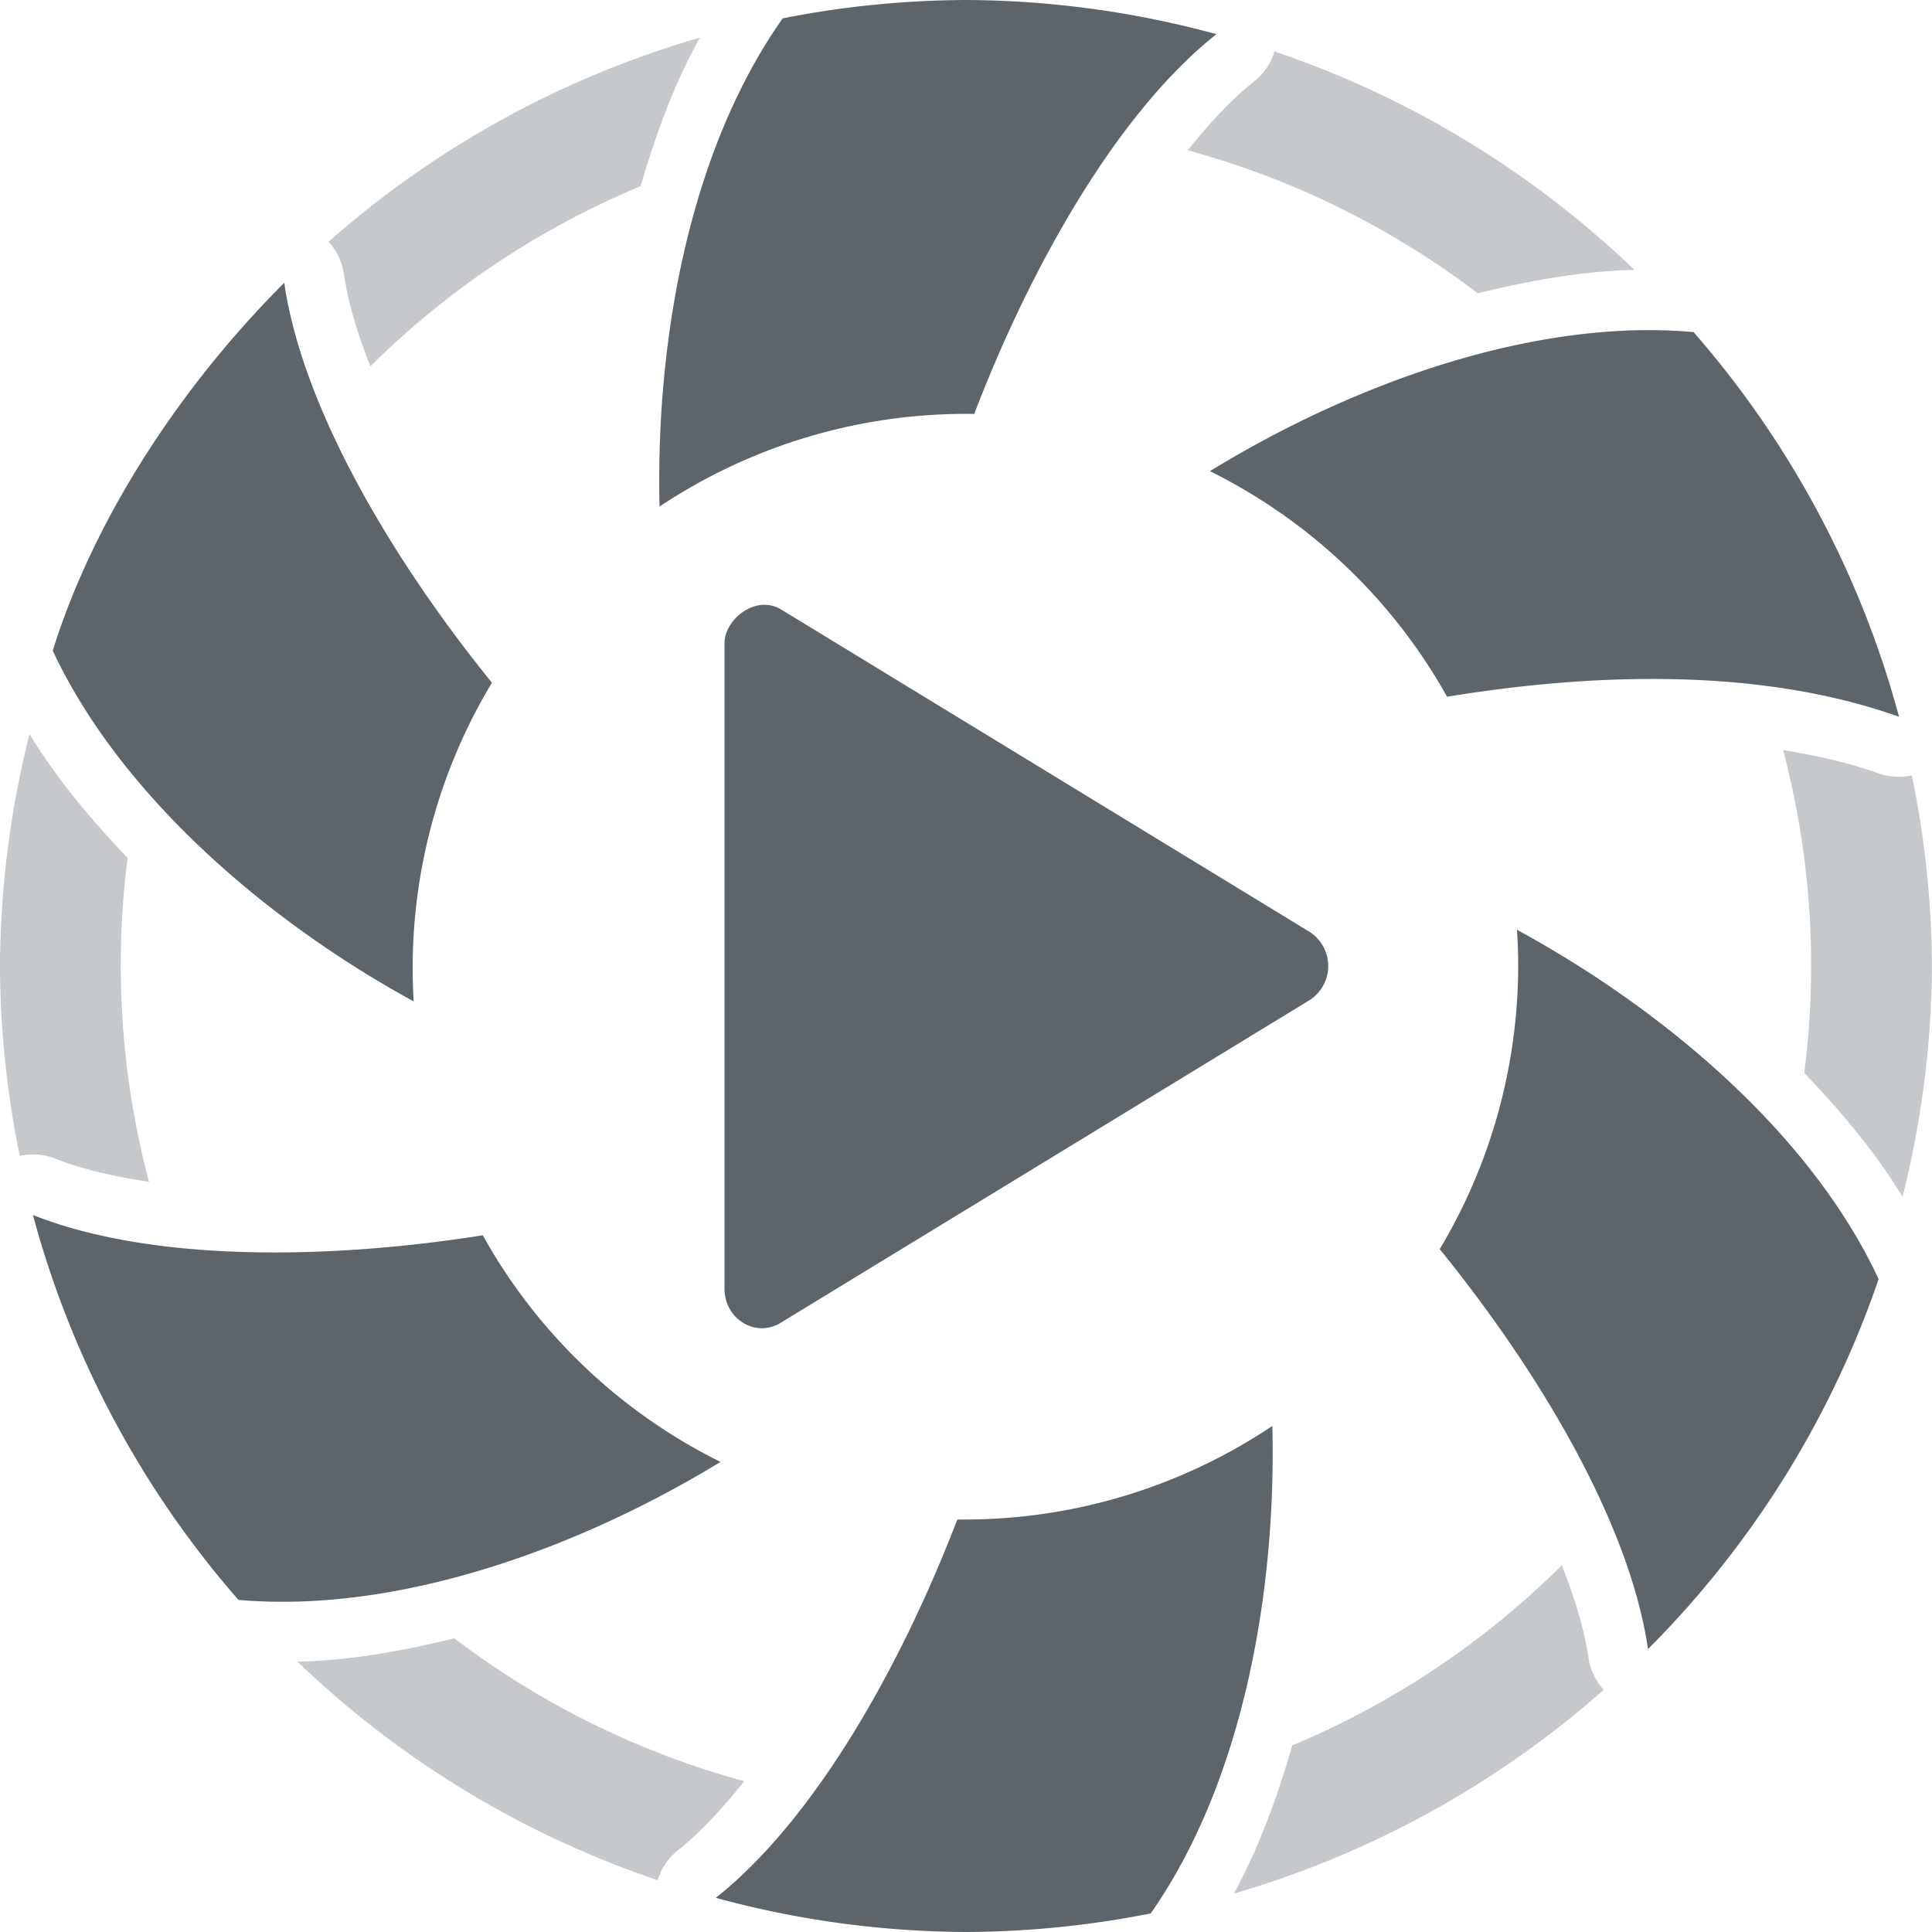 <svg width="16" height="16" version="1.1" xmlns="http://www.w3.org/2000/svg">
 <path d="m5.795 0.312a8 8 0 0 0-3.074 1.69 0.5 0.5 0 0 1 0.127 0.268c0.034 0.232 0.112 0.492 0.219 0.764a7 7 0 0 1 2.238-1.492c0.126-0.427 0.276-0.845 0.49-1.228zm4.76 0.113a0.5 0.5 0 0 1-0.17 0.25c-0.184 0.146-0.367 0.343-0.549 0.57a7 7 0 0 1 2.402 1.184c0.417-0.102 0.84-0.18 1.264-0.193h0.035a8 8 0 0 0-2.982-1.81zm-2.557 0.074a7.504 7.504 0 0 0-1.182 0.119c-0.104 0.165-0.19 0.348-0.271 0.533a7 7 0 0 1 1.361-0.152 7 7 0 0 1 0.094 0 7 7 0 0 1 0.812 0.049 9.026 9.026 0 0 1 0.307-0.396c-0.372-0.058-0.739-0.15-1.117-0.152h-0.004zm5.535 2.736c-0.119 0.004-0.241 0.031-0.361 0.049a7 7 0 0 1 1.256 1.945 9.208 9.208 0 0 1 0.4 0.055c-0.29-0.722-0.593-1.442-1.092-2.043-0.068-1e-3 -0.135-0.008-0.203-0.006zm-11.303 0.213c-0.495 0.634-0.981 1.281-1.201 1.91 0.088 0.163 0.2 0.318 0.314 0.473a7 7 0 0 1 1.041-2.012 9.204 9.204 0 0 1-0.154-0.371zm-1.986 2.633a8 8 0 0 0-0.238 1.645 8 8 0 0 0-0.006 0.215 8 8 0 0 0 0 0.023 8 8 0 0 0 0 0.035 8 8 0 0 0 0.004 0.238 8 8 0 0 0 0.16 1.336 0.5 0.5 0 0 1 0.295 0.023c0.219 0.087 0.485 0.148 0.775 0.191a7 7 0 0 1-0.234-1.789 7 7 0 0 1 0.057-0.893c-0.304-0.319-0.587-0.655-0.812-1.025zm14.523 0.131a7 7 0 0 1 0.232 1.787 7 7 0 0 1-0.057 0.887c0.304 0.318 0.589 0.654 0.814 1.025a8 8 0 0 0 0.225-1.408 8 8 0 0 0 0.018-0.455 8 8 0 0 0 0-0.02 8 8 0 0 0 0-0.029 8 8 0 0 0-0.004-0.238 8 8 0 0 0-0.162-1.34 0.5 0.5 0 0 1-0.275-0.016c-0.249-0.089-0.516-0.149-0.791-0.193zm-0.109 3.943a7 7 0 0 1-1.043 2.023 9.227 9.227 0 0 1 0.152 0.365c0.469-0.6 0.93-1.207 1.199-1.922-0.087-0.16-0.196-0.314-0.309-0.467zm-13.48 0.568c0.284 0.706 0.582 1.408 1.066 1.998 0.182 0.005 0.37-0.014 0.559-0.035a7 7 0 0 1-1.228-1.912 9.229 9.229 0 0 1-0.396-0.051zm11.756 2.24a7 7 0 0 1-2.232 1.492c-0.124 0.426-0.274 0.843-0.484 1.227a8 8 0 0 0 3.064-1.688 0.5 0.5 0 0 1-0.127-0.266c-0.034-0.232-0.114-0.494-0.221-0.766zm-9.172 0.605c-0.429 0.105-0.863 0.184-1.299 0.193a8 8 0 0 0 2.984 1.81 0.5 0.5 0 0 1 0.17-0.25c0.183-0.145 0.366-0.344 0.547-0.57a7 7 0 0 1-2.402-1.184zm5.701 1.275a7 7 0 0 1-1.463 0.154 7 7 0 0 1-0.811-0.047 9.02 9.02 0 0 1-0.307 0.395c0.373 0.058 0.74 0.15 1.119 0.152 0.4-2e-3 0.797-0.055 1.191-0.121 0.103-0.165 0.189-0.347 0.27-0.533z" fill="#5d656b" opacity=".35"/>
 <path d="M8 0a7.98 7.98 0 0 0-1.518.152c-.777 1.1-1.053 2.676-1.02 4.043a4.579 4.579 0 0 1 2.606-.767C8.531 2.22 9.245.94 10.074.283A8 8 0 0 0 8 0zM2.354 2.342C1.43 3.266.752 4.372.437 5.389c.565 1.208 1.79 2.25 2.989 2.904a4.578 4.578 0 0 1 .648-2.639C3.26 4.65 2.506 3.39 2.354 2.342zm11.164.394c-1.2.038-2.477.54-3.498 1.166a4.579 4.579 0 0 1 1.964 1.868c1.137-.186 2.554-.258 3.743.166a8 8 0 0 0-1.702-3.186h-.002a4.293 4.293 0 0 0-.505-.014zM6.305 5.01c-.16.016-.305.168-.305.318v5.344c0 .252.258.41.465.283l4.38-2.672a.336.336 0 0 0 0-.566l-4.38-2.672a.265.265 0 0 0-.16-.035zM12.563 7.7a4.579 4.579 0 0 1 .01.303 4.579 4.579 0 0 1-.65 2.342c.817 1.005 1.572 2.264 1.725 3.312a8 8 0 0 0 1.91-3.064c-.565-1.213-1.793-2.239-2.995-2.893zM.273 10.063a8 8 0 0 0 1.702 3.187 8 8 0 0 0 .002 0c1.328.115 2.825-.432 3.99-1.143a4.579 4.579 0 0 1-1.969-1.877c-1.277.203-2.742.223-3.725-.168zm10.264 1.746a4.579 4.579 0 0 1-2.543.775 4.579 4.579 0 0 1-.066 0c-.462 1.204-1.174 2.478-2 3.133A8 8 0 0 0 8 16a8 8 0 0 0 1.53-.154c.766-1.095 1.041-2.67 1.007-4.037z" fill="#5d656b"/>
</svg>
